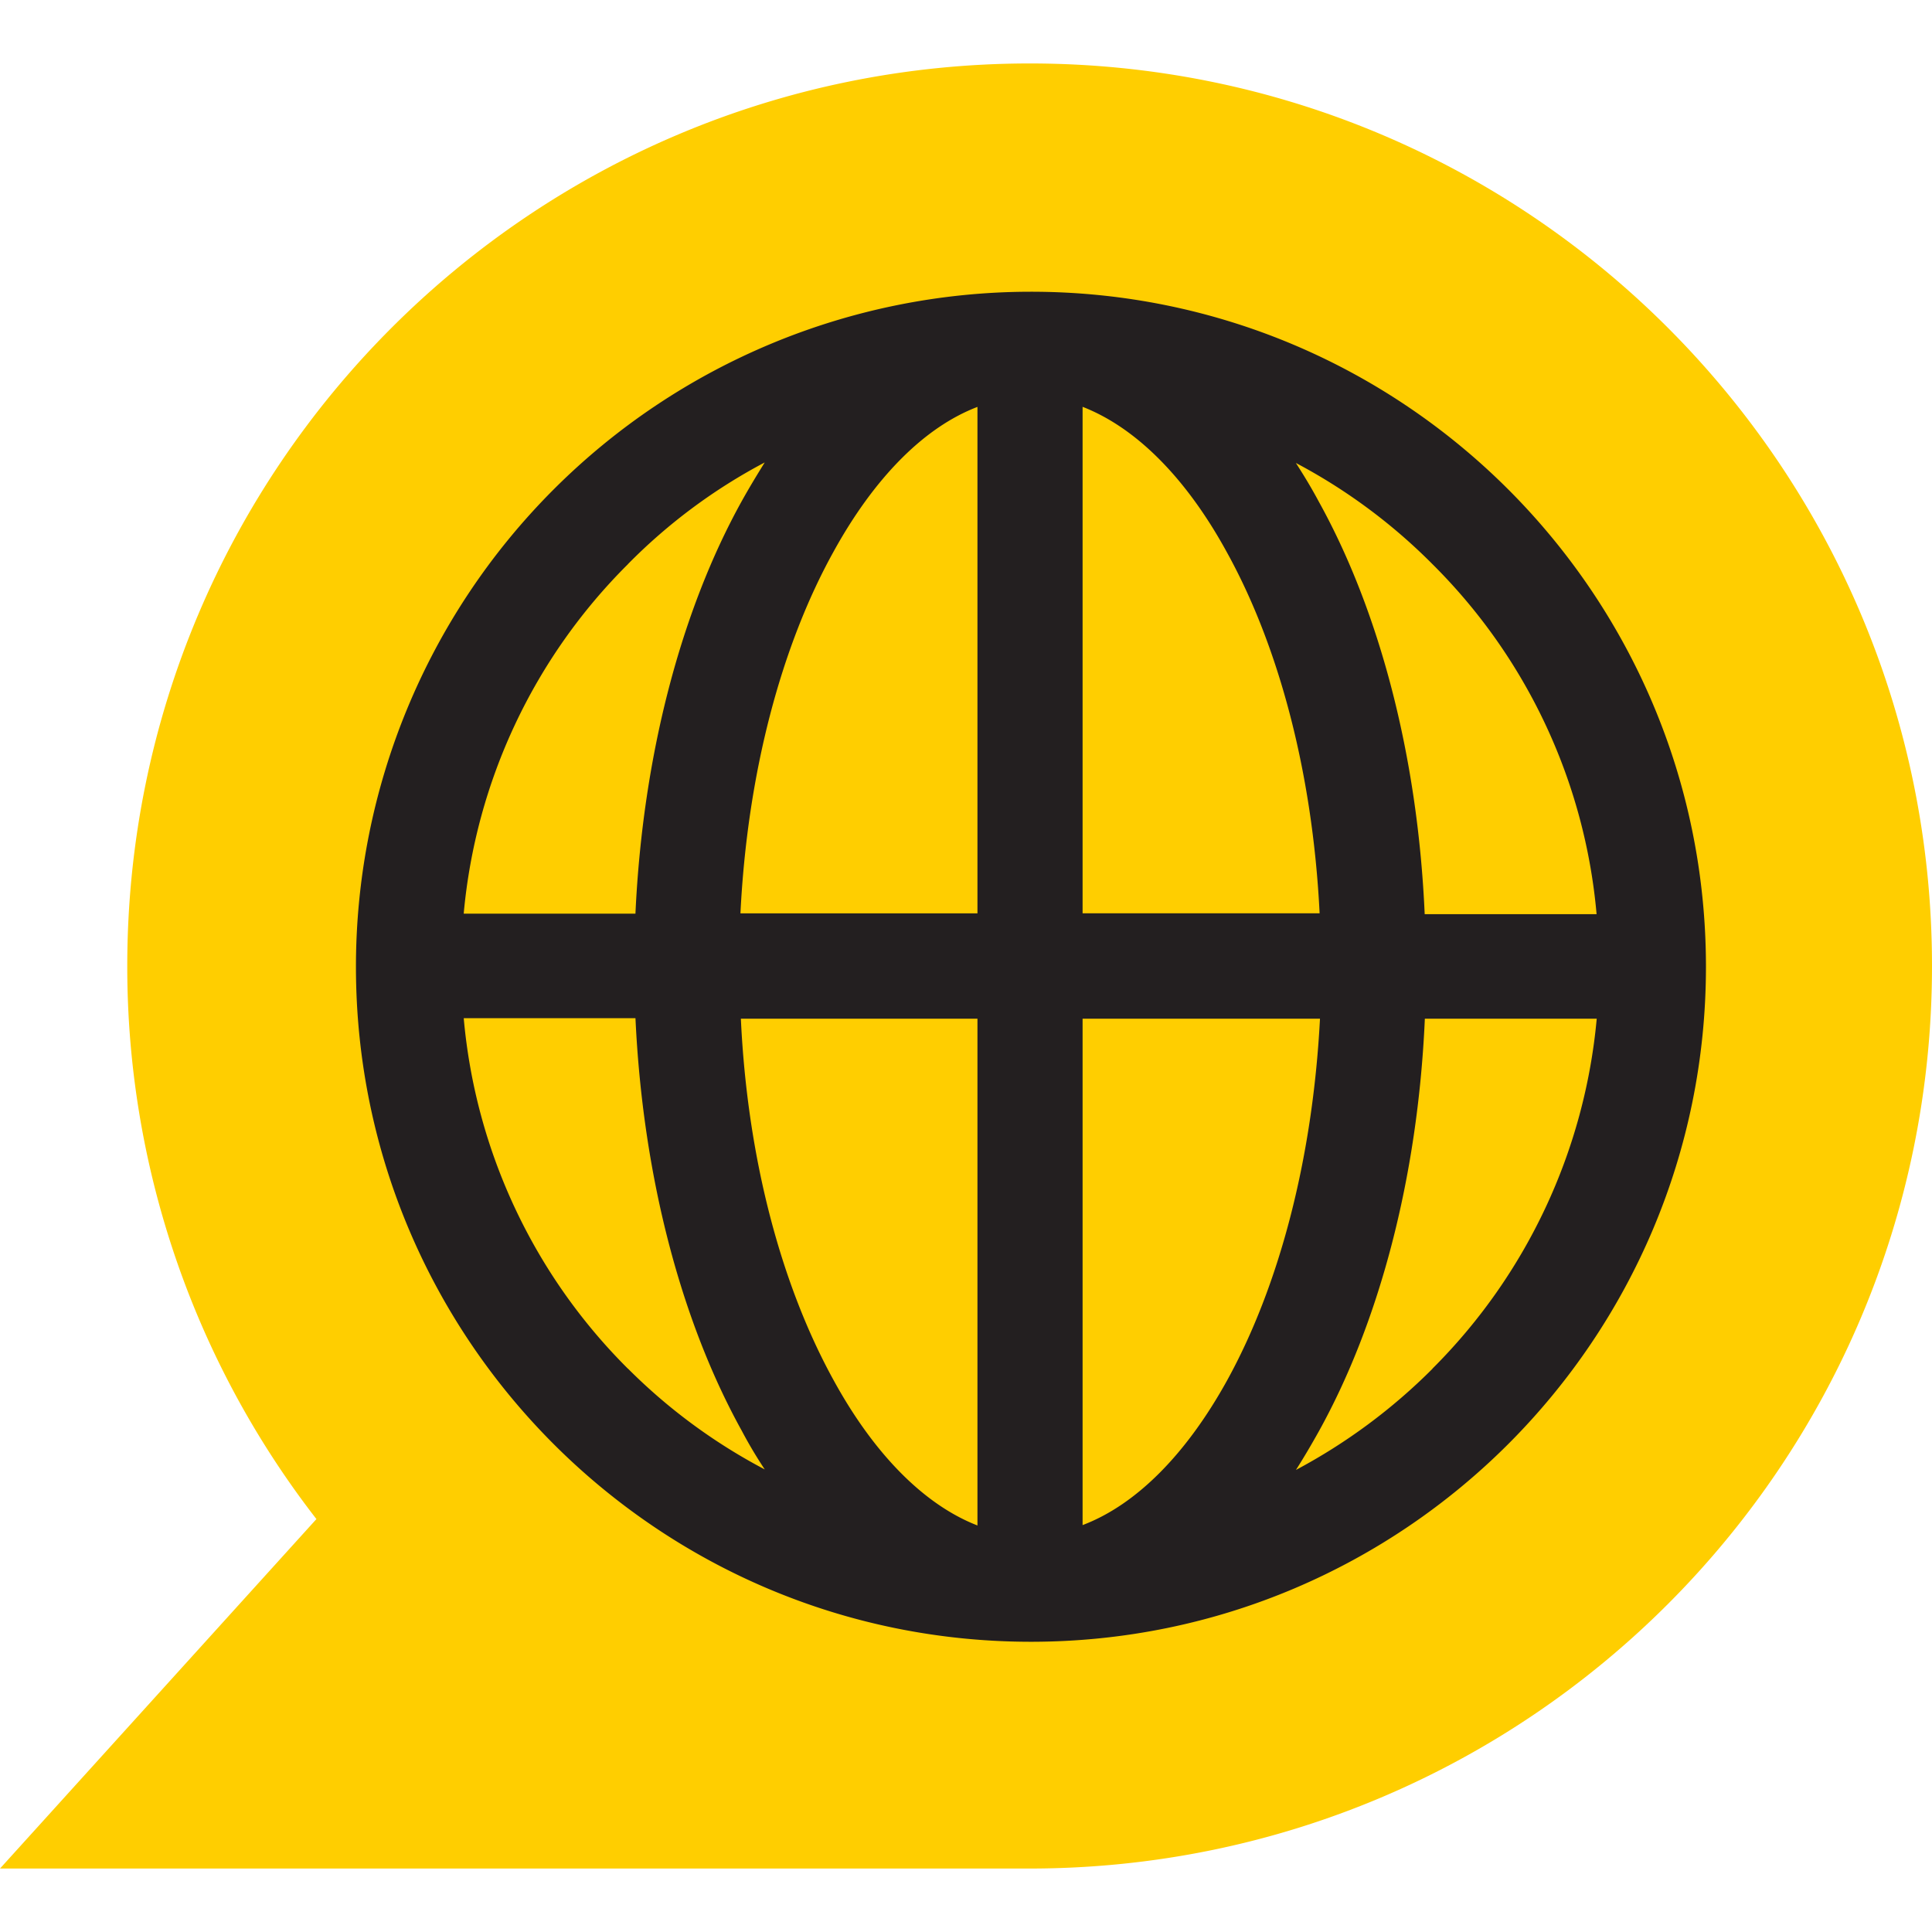<svg xmlns="http://www.w3.org/2000/svg" viewBox="0 0 720 720"><path fill="#ffce00" fill-rule="evenodd" d="M383.78 23.65C198 23.65 47.43 174.2 47.43 360a335.62 335.62 0 0070.49 206.11L0 696.35h383.64C569.48 696.35 720 545.8 720 360S569.59 23.65 383.78 23.65z"/><path fill="#231f20" fill-rule="evenodd" d="M384 108.72c138.93-.12 251.65 112.42 251.76 251.35S523.35 611.72 384.41 611.84 132.76 499.41 132.65 360.48A251.56 251.56 0 01384 108.72zm149.83 101.52a210.26 210.26 0 00-50.9-37.71c3 4.65 5.8 9.28 8.55 14.41 22.34 40.32 36.84 94.13 39.46 153.74H595a209.74 209.74 0 00-61.17-130.44zm0 299.81a211.27 211.27 0 0061.22-130.4H531c-2.63 59.58-17.13 113.42-39.5 153.75-2.75 4.93-5.65 9.87-8.54 14.4a213.79 213.79 0 0050.92-37.74zm-299.8 0A210.27 210.27 0 00285 547.61a166.91 166.91 0 01-8.56-14.4c-22.34-40.33-36.84-94.13-39.62-153.75h-64A210.57 210.57 0 00234 510.06zm0-299.81a210.55 210.55 0 00-61.22 130.25h64c2.76-59.61 17.26-113.42 39.62-153.74 2.75-4.94 5.65-9.73 8.56-14.41a207.53 207.53 0 00-50.99 37.9zm169.42-58.6v188.71h88.33c-2.62-52.82-15.38-99.94-34.67-134.74-14.79-27-33.36-46.09-53.66-54zm0 228v188.72c20.3-7.69 38.87-26.84 53.8-53.82 19.29-34.95 31.91-82.09 34.67-134.89zM364.27 568.5V379.65H276.1c2.46 52.82 15.36 99.94 34.66 134.89 14.8 26.98 33.36 46.13 53.51 53.96zm0-228V151.64c-20.15 7.69-38.71 26.84-53.66 54-19.29 34.81-32.05 81.94-34.67 134.74h88.33z"/></svg>
